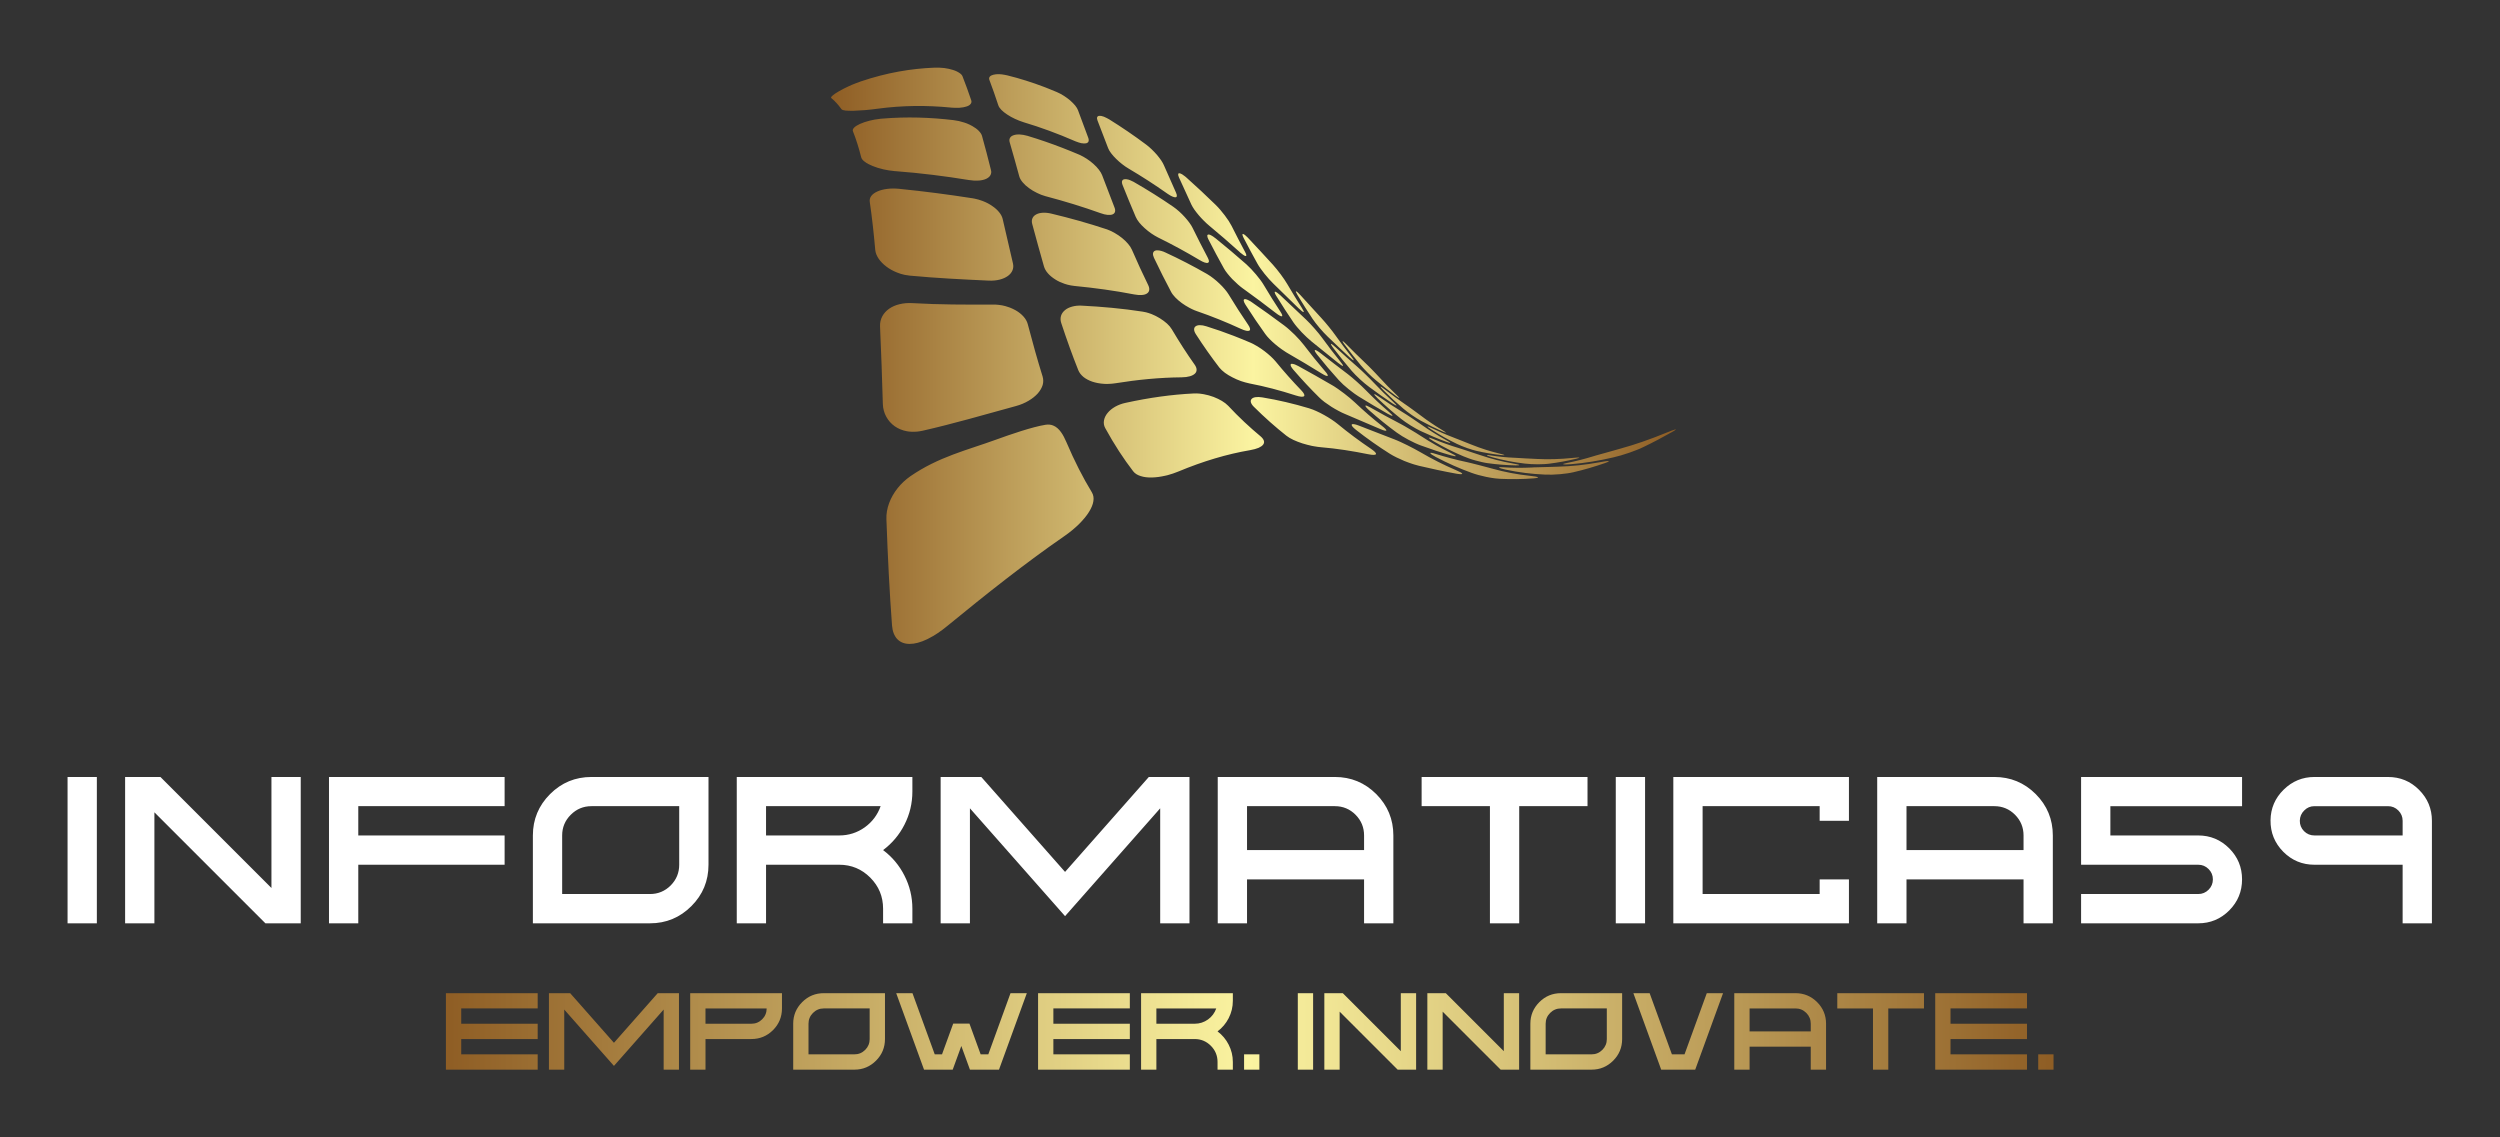 
        <svg xmlns="http://www.w3.org/2000/svg" xmlns:xlink="http://www.w3.org/1999/xlink" version="1.1" width="3171.429" 
        height="1442.749" viewBox="0 0 3171.429 1442.749">
			
			<rect x="0" y="0" width="3171.429" height="1442.749" fill="#333333" stroke="none"/>
			
			<g transform="scale(8.571) translate(10, 10)">
				<defs id="SvgjsDefs1171"><linearGradient id="SvgjsLinearGradient1178"><stop id="SvgjsStop1179" stop-color="#8f5e25" offset="0"></stop><stop id="SvgjsStop1180" stop-color="#fbf4a1" offset="0.5"></stop><stop id="SvgjsStop1181" stop-color="#8f5e25" offset="1"></stop></linearGradient><linearGradient id="SvgjsLinearGradient1182"><stop id="SvgjsStop1183" stop-color="#8f5e25" offset="0"></stop><stop id="SvgjsStop1184" stop-color="#fbf4a1" offset="0.5"></stop><stop id="SvgjsStop1185" stop-color="#8f5e25" offset="1"></stop></linearGradient></defs><g id="SvgjsG1172" featureKey="symbolFeature-0" transform="matrix(1.499,0,0,1.499,100.824,-32.427)" fill="url(#SvgjsLinearGradient1178)"><g xmlns="http://www.w3.org/2000/svg"><g><defs><path id="a" d="M29.17,23.548c-1.182-0.451-2.395-0.836-3.646-1.145l0,0c-0.094-0.027-0.19-0.044-0.28-0.056l0,0     c-0.175-0.033-0.343-0.056-0.495-0.06l0,0c-0.238-0.012-0.435,0.011-0.598,0.054l0,0c-0.166,0.04-0.286,0.106-0.354,0.189l0,0     c-0.071,0.09-0.088,0.197-0.041,0.321l0,0c0.31,0.814,0.603,1.658,0.884,2.513l0,0c0.048,0.146,0.156,0.299,0.31,0.457l0,0     c0.15,0.151,0.349,0.309,0.58,0.459l0,0c0.229,0.151,0.484,0.295,0.76,0.421l0,0c0.272,0.127,0.559,0.238,0.846,0.329l0,0     c1.716,0.513,3.384,1.131,5.016,1.841l0,0c0.036,0.014,0.072,0.028,0.109,0.045l0,0c0.211,0.084,0.397,0.143,0.562,0.181l0,0     c0.191,0.033,0.351,0.042,0.477,0.015l0,0c0.119-0.03,0.205-0.086,0.242-0.177l0,0c0.036-0.094,0.033-0.215-0.022-0.365l0,0     c-0.336-0.905-0.67-1.818-1.016-2.733l0,0c-0.051-0.138-0.148-0.297-0.278-0.459l0,0c-0.132-0.157-0.298-0.327-0.486-0.493l0,0     c-0.188-0.158-0.401-0.321-0.623-0.46l0,0c-0.223-0.146-0.467-0.271-0.71-0.378l0,0c-0.336-0.144-0.67-0.28-1.011-0.412l0,0     L29.17,23.548z M35.024,26.471c-0.164-0.062-0.303-0.083-0.41-0.073l0,0c-0.105,0.008-0.178,0.051-0.21,0.127l0,0     c-0.035,0.08-0.027,0.192,0.027,0.329l0,0c0.356,0.92,0.702,1.837,1.052,2.739l0,0c0.059,0.15,0.159,0.323,0.294,0.499l0,0     c0.134,0.181,0.302,0.365,0.488,0.548l0,0c0.186,0.187,0.392,0.366,0.604,0.531l0,0c0.213,0.169,0.434,0.319,0.649,0.445l0,0     c1.289,0.759,2.554,1.578,3.795,2.452l0,0c0.025,0.017,0.052,0.034,0.081,0.054l0,0c0.157,0.107,0.299,0.187,0.415,0.238l0,0     c0.139,0.062,0.25,0.089,0.326,0.081l0,0c0.078-0.006,0.12-0.051,0.131-0.127l0,0c0.01-0.078-0.019-0.194-0.085-0.34l0,0     c-0.398-0.885-0.794-1.782-1.195-2.703l0,0c-0.06-0.141-0.153-0.302-0.271-0.482l0,0c-0.119-0.168-0.258-0.354-0.415-0.541l0,0     c-0.161-0.183-0.334-0.365-0.514-0.539l0,0c-0.182-0.174-0.366-0.333-0.548-0.469l0,0c-1.193-0.893-2.409-1.722-3.651-2.493l0,0     c-0.074-0.042-0.141-0.078-0.207-0.114l0,0c-0.101-0.057-0.195-0.101-0.284-0.135l0,0C35.074,26.489,35.046,26.479,35.024,26.471      M20.155,21.866c-0.249-0.083-0.534-0.143-0.845-0.186l0,0c-0.31-0.036-0.648-0.051-0.998-0.037l0,0     c-2.264,0.089-4.655,0.481-7.248,1.356l0,0c-0.167,0.06-0.329,0.118-0.484,0.179l0,0c-0.261,0.099-0.504,0.202-0.736,0.31l0,0     c-0.373,0.171-0.704,0.342-0.972,0.501l0,0c-0.274,0.156-0.481,0.303-0.604,0.413l0,0c-0.069,0.062-0.116,0.116-0.135,0.157l0,0     L8.13,24.57c-0.011,0.032-0.006,0.057,0.018,0.075l0,0c0.362,0.294,0.694,0.662,1.001,1.092l0,0     c0.051,0.076,0.196,0.117,0.408,0.143l0,0c0.217,0.021,0.503,0.022,0.826,0.019l0,0c0.331-0.012,0.706-0.036,1.102-0.065l0,0     c0.395-0.037,0.814-0.08,1.235-0.138l0,0c2.503-0.338,4.866-0.336,7.131-0.123l0,0c0.061,0.009,0.116,0.013,0.175,0.018l0,0     c0.277,0.021,0.538,0.021,0.768,0.012l0,0c0.277-0.02,0.518-0.061,0.707-0.127l0,0c0.188-0.056,0.325-0.145,0.405-0.253l0,0     c0.081-0.1,0.106-0.224,0.058-0.362l0,0c-0.275-0.817-0.563-1.611-0.866-2.378l0,0c-0.046-0.116-0.157-0.228-0.32-0.332l0,0     c-0.114-0.078-0.253-0.151-0.417-0.216l0,0C20.294,21.909,20.228,21.889,20.155,21.866 M42.515,32.068     c-0.067-0.005-0.109,0.031-0.117,0.097l0,0c-0.009,0.069,0.017,0.177,0.077,0.315l0,0c0.41,0.914,0.818,1.81,1.227,2.682l0,0     c0.07,0.146,0.169,0.313,0.294,0.494l0,0c0.128,0.179,0.272,0.367,0.435,0.559l0,0c0.158,0.186,0.332,0.373,0.504,0.544l0,0     c0.175,0.18,0.354,0.339,0.522,0.48l0,0c1.012,0.837,2.01,1.703,3.001,2.595l0,0c0.019,0.018,0.04,0.04,0.061,0.062l0,0     c0.126,0.105,0.234,0.189,0.322,0.247l0,0c0.1,0.069,0.181,0.105,0.226,0.098l0,0c0.052,0,0.068-0.035,0.058-0.105l0,0     c-0.01-0.07-0.056-0.177-0.133-0.32l0,0c-0.447-0.831-0.889-1.69-1.335-2.578l0,0c-0.067-0.133-0.161-0.293-0.273-0.466l0,0     c-0.11-0.17-0.24-0.352-0.382-0.539l0,0c-0.138-0.181-0.287-0.371-0.435-0.541l0,0c-0.151-0.178-0.307-0.345-0.452-0.488l0,0     c-0.951-0.927-1.909-1.827-2.887-2.697l0,0c-0.049-0.043-0.097-0.082-0.143-0.122l0,0c-0.105-0.083-0.202-0.152-0.284-0.204l0,0     c-0.062-0.036-0.117-0.064-0.168-0.085l0,0C42.59,32.076,42.551,32.069,42.515,32.068 M27.57,28.39     c-0.02-0.008-0.042-0.014-0.062-0.019l0,0c-0.267-0.074-0.515-0.121-0.735-0.13l0,0c-0.24-0.015-0.449,0.011-0.617,0.068l0,0     c-0.167,0.056-0.292,0.14-0.358,0.259l0,0c-0.072,0.116-0.087,0.262-0.039,0.43l0,0c0.327,1.122,0.642,2.252,0.95,3.379l0,0     c0.05,0.187,0.168,0.389,0.332,0.583l0,0c0.163,0.198,0.374,0.396,0.621,0.571l0,0c0.243,0.182,0.519,0.348,0.809,0.484l0,0     c0.26,0.128,0.535,0.238,0.81,0.312l0,0c0.031,0.01,0.06,0.019,0.093,0.025l0,0c1.81,0.48,3.596,1.024,5.345,1.651l0,0     c0.27,0.104,0.508,0.154,0.713,0.175l0,0c0.201,0.019,0.364,0,0.491-0.051l0,0c0.121-0.053,0.203-0.134,0.236-0.252l0,0     c0.033-0.112,0.02-0.262-0.053-0.439l0,0c-0.406-1.036-0.814-2.101-1.222-3.191l0,0c-0.064-0.163-0.174-0.346-0.317-0.531l0,0     c-0.143-0.188-0.323-0.378-0.521-0.555l0,0c-0.203-0.187-0.429-0.358-0.669-0.516l0,0c-0.234-0.156-0.487-0.293-0.736-0.405l0,0     c-0.56-0.236-1.123-0.468-1.689-0.685l0,0C29.842,29.124,28.716,28.736,27.57,28.39 M37.479,32.693     c-0.166-0.047-0.309-0.055-0.415-0.031l0,0c-0.105,0.023-0.178,0.09-0.208,0.182l0,0c-0.025,0.097-0.012,0.232,0.054,0.39l0,0     c0.429,1.074,0.859,2.122,1.292,3.132l0,0c0.071,0.175,0.191,0.36,0.343,0.557l0,0c0.149,0.186,0.336,0.379,0.543,0.566l0,0     c0.205,0.188,0.43,0.362,0.663,0.526l0,0c0.217,0.149,0.441,0.282,0.655,0.393l0,0c0.013,0.008,0.029,0.014,0.046,0.022l0,0     c1.366,0.67,2.709,1.402,4.032,2.19l0,0c0.201,0.123,0.376,0.208,0.517,0.257l0,0c0.142,0.045,0.252,0.062,0.323,0.037l0,0     c0.075-0.025,0.11-0.083,0.111-0.17l0,0c-0.004-0.094-0.048-0.214-0.133-0.374l0,0c-0.492-0.937-0.993-1.905-1.483-2.913l0,0     c-0.074-0.153-0.183-0.329-0.317-0.51l0,0c-0.134-0.183-0.291-0.376-0.463-0.563l0,0c-0.171-0.188-0.359-0.38-0.55-0.549l0,0     c-0.196-0.175-0.394-0.328-0.583-0.463l0,0c-1.255-0.862-2.539-1.668-3.843-2.417l0,0c-0.025-0.015-0.051-0.033-0.08-0.046l0,0     c-0.122-0.067-0.239-0.121-0.349-0.163l0,0C37.578,32.725,37.531,32.708,37.479,32.693 M21.237,27.049     c-0.315-0.104-0.653-0.18-1.001-0.223l0,0c-2.275-0.272-4.634-0.358-7.12-0.148l0,0c-0.052,0.009-0.101,0.012-0.152,0.016l0,0     c-0.363,0.036-0.708,0.099-1.021,0.18l0,0c-0.361,0.086-0.68,0.198-0.945,0.315l0,0c-0.259,0.116-0.461,0.239-0.585,0.361l0,0     c-0.127,0.125-0.175,0.248-0.131,0.365l0,0c0.309,0.773,0.582,1.636,0.817,2.571l0,0c0.039,0.163,0.167,0.312,0.369,0.457l0,0     c0.195,0.151,0.463,0.289,0.775,0.414l0,0c0.308,0.128,0.67,0.237,1.053,0.326l0,0c0.348,0.079,0.711,0.138,1.086,0.171l0,0     c0.039,0.005,0.082,0.01,0.125,0.01l0,0c2.453,0.185,4.854,0.487,7.214,0.872l0,0c0.356,0.059,0.689,0.074,0.98,0.054l0,0     c0.286-0.018,0.531-0.078,0.728-0.165l0,0c0.199-0.094,0.345-0.211,0.426-0.359l0,0c0.086-0.147,0.112-0.319,0.059-0.511l0,0     c-0.281-1.132-0.572-2.262-0.884-3.367l0,0c-0.044-0.172-0.159-0.336-0.32-0.504l0,0c-0.162-0.167-0.374-0.324-0.625-0.466l0,0     c-0.176-0.102-0.371-0.197-0.581-0.278l0,0C21.421,27.107,21.33,27.074,21.237,27.049 M48.799,38.062     c-0.045-0.005-0.062,0.027-0.053,0.09l0,0c0.01,0.064,0.047,0.166,0.113,0.3l0,0c0.454,0.875,0.909,1.724,1.368,2.548l0,0     c0.076,0.137,0.178,0.299,0.298,0.466l0,0c0.122,0.175,0.254,0.353,0.401,0.531l0,0c0.144,0.181,0.292,0.359,0.446,0.526l0,0     c0.153,0.167,0.298,0.322,0.438,0.457l0,0c0.83,0.805,1.66,1.614,2.486,2.428l0,0c0.013,0.007,0.026,0.021,0.037,0.028l0,0     c0.113,0.111,0.21,0.196,0.279,0.252l0,0c0.08,0.059,0.133,0.086,0.165,0.086l0,0c0.027-0.003,0.025-0.035,0.002-0.104l0,0     c-0.028-0.064-0.08-0.162-0.16-0.287l0,0c-0.49-0.77-0.978-1.568-1.462-2.392l0,0c-0.074-0.127-0.171-0.277-0.279-0.439l0,0     c-0.106-0.158-0.229-0.328-0.355-0.5l0,0c-0.131-0.175-0.264-0.346-0.397-0.51l0,0c-0.133-0.164-0.264-0.318-0.389-0.458l0,0     c-0.792-0.866-1.589-1.73-2.392-2.582l0,0c-0.029-0.033-0.061-0.064-0.093-0.097l0,0c-0.093-0.093-0.175-0.166-0.242-0.225l0,0     c-0.073-0.057-0.131-0.091-0.174-0.107l0,0C48.821,38.067,48.81,38.062,48.799,38.062 M45.372,38.121     c-0.065,0.008-0.103,0.05-0.099,0.133l0,0c-0.002,0.079,0.035,0.196,0.113,0.35l0,0c0.507,0.989,1.015,1.944,1.528,2.86l0,0     c0.083,0.155,0.203,0.32,0.349,0.507l0,0c0.142,0.181,0.311,0.371,0.485,0.556l0,0c0.181,0.183,0.371,0.363,0.562,0.532l0,0     c0.177,0.155,0.356,0.3,0.521,0.418l0,0c0.013,0.01,0.023,0.019,0.037,0.023l0,0c1.062,0.761,2.112,1.546,3.157,2.356l0,0     c0.164,0.127,0.294,0.214,0.398,0.271l0,0c0.101,0.055,0.176,0.076,0.214,0.064l0,0c0.043-0.014,0.049-0.06,0.026-0.135l0,0     c-0.023-0.074-0.083-0.189-0.175-0.33l0,0c-0.556-0.847-1.11-1.73-1.659-2.657l0,0c-0.083-0.14-0.193-0.303-0.322-0.476l0,0     c-0.129-0.171-0.27-0.354-0.427-0.536l0,0c-0.152-0.182-0.315-0.364-0.479-0.536l0,0c-0.161-0.169-0.326-0.331-0.479-0.469l0,0     c-0.998-0.876-2.004-1.732-3.027-2.556l0,0c-0.013-0.009-0.024-0.02-0.038-0.025l0,0c-0.152-0.123-0.288-0.215-0.404-0.272l0,0     c-0.035-0.021-0.071-0.037-0.107-0.052l0,0C45.475,38.121,45.415,38.112,45.372,38.121 M91.467,57.366     c-0.067,0.014-0.183,0.053-0.349,0.116l0,0c-0.166,0.062-0.374,0.146-0.623,0.246l0,0c-1.484,0.606-2.955,1.124-4.418,1.525l0,0     c-0.222,0.064-0.463,0.133-0.708,0.2l0,0c-0.243,0.069-0.489,0.141-0.724,0.204l0,0c-0.24,0.065-0.464,0.129-0.671,0.186l0,0     c-0.115,0.031-0.23,0.063-0.327,0.092l0,0c-0.07,0.022-0.136,0.039-0.195,0.059l0,0c-0.924,0.286-1.832,0.515-2.705,0.688l0,0     c-0.145,0.03-0.246,0.054-0.294,0.073l0,0c-0.056,0.021-0.062,0.035-0.025,0.047l0,0c0.039,0.012,0.122,0.018,0.247,0.018l0,0     c0.122,0,0.296-0.01,0.504-0.026l0,0c1.382-0.113,2.777-0.342,4.182-0.671l0,0c0.237-0.056,0.5-0.123,0.766-0.201l0,0     c0.27-0.08,0.545-0.169,0.816-0.261l0,0c0.264-0.092,0.523-0.188,0.751-0.279l0,0c0.105-0.042,0.201-0.084,0.29-0.119l0,0     c0.12-0.05,0.216-0.098,0.305-0.141l0,0c0.951-0.454,1.927-0.966,2.938-1.541l0,0c0.152-0.085,0.248-0.149,0.285-0.184l0,0     c0.023-0.021,0.027-0.032,0.016-0.036l0,0C91.521,57.357,91.5,57.36,91.467,57.366 M54.045,43.724     c-0.03-0.005-0.035,0.025-0.012,0.088l0,0c0.025,0.062,0.071,0.155,0.147,0.28l0,0c0.492,0.812,0.987,1.594,1.484,2.345l0,0     c0.087,0.126,0.19,0.27,0.306,0.423l0,0c0.12,0.153,0.254,0.317,0.385,0.474l0,0c0.138,0.16,0.28,0.319,0.417,0.467l0,0     c0.134,0.147,0.269,0.281,0.387,0.394l0,0c0.721,0.697,1.446,1.383,2.177,2.053l0,0c0.011,0.012,0.022,0.021,0.034,0.03l0,0     c0.1,0.089,0.175,0.155,0.235,0.197l0,0c0.067,0.05,0.105,0.068,0.118,0.059l0,0c0.015-0.004,0.005-0.037-0.032-0.095l0,0     c-0.039-0.062-0.099-0.146-0.189-0.259l0,0c-0.533-0.676-1.061-1.382-1.585-2.12l0,0c-0.081-0.117-0.179-0.247-0.286-0.387l0,0     c-0.112-0.143-0.23-0.293-0.354-0.445l0,0c-0.122-0.152-0.249-0.303-0.37-0.445l0,0c-0.124-0.144-0.244-0.279-0.349-0.395l0,0     c-0.698-0.754-1.39-1.511-2.082-2.278l0,0c-0.028-0.03-0.055-0.058-0.08-0.085l0,0c-0.079-0.084-0.149-0.151-0.2-0.201l0,0     c-0.061-0.052-0.104-0.083-0.133-0.094l0,0C54.06,43.727,54.051,43.724,54.045,43.724 M51.966,43.763     c-0.041,0.007-0.049,0.044-0.028,0.116l0,0c0.021,0.073,0.07,0.18,0.158,0.316l0,0c0.558,0.907,1.123,1.774,1.685,2.602l0,0     c0.096,0.14,0.219,0.297,0.359,0.462l0,0c0.14,0.169,0.293,0.336,0.458,0.513l0,0c0.163,0.17,0.33,0.335,0.493,0.486l0,0     c0.155,0.146,0.306,0.278,0.444,0.391l0,0c0.011,0.01,0.02,0.02,0.027,0.024l0,0c0.88,0.711,1.751,1.421,2.632,2.124l0,0     c0.135,0.107,0.246,0.188,0.323,0.235l0,0c0.078,0.044,0.129,0.062,0.151,0.056l0,0c0.019-0.014,0.009-0.054-0.033-0.121l0,0     c-0.04-0.066-0.112-0.164-0.212-0.288l0,0c-0.604-0.743-1.206-1.524-1.803-2.348l0,0c-0.089-0.126-0.203-0.271-0.331-0.428l0,0     c-0.126-0.153-0.264-0.319-0.408-0.482l0,0c-0.141-0.163-0.291-0.326-0.434-0.479l0,0c-0.146-0.155-0.286-0.301-0.417-0.421l0,0     c-0.835-0.794-1.675-1.591-2.517-2.377l0,0c-0.01-0.011-0.023-0.022-0.034-0.034l0,0c-0.123-0.111-0.233-0.2-0.312-0.256l0,0     c-0.058-0.039-0.103-0.063-0.138-0.077l0,0C52.002,43.769,51.982,43.764,51.966,43.763 M35.326,37.596     c-1.781-0.592-3.599-1.099-5.442-1.54l0,0c-0.31-0.075-0.598-0.103-0.851-0.089l0,0c-0.253,0.015-0.475,0.067-0.649,0.164l0,0     c-0.174,0.089-0.304,0.217-0.373,0.38l0,0c-0.071,0.155-0.084,0.35-0.025,0.564l0,0c0.385,1.434,0.774,2.841,1.162,4.198l0,0     c0.069,0.234,0.2,0.463,0.392,0.681l0,0c0.193,0.219,0.433,0.416,0.711,0.591l0,0c0.274,0.179,0.583,0.321,0.913,0.433l0,0     c0.211,0.071,0.428,0.129,0.648,0.168l0,0c0.118,0.025,0.237,0.037,0.355,0.05l0,0c1.992,0.194,3.956,0.46,5.884,0.836l0,0     c0.293,0.056,0.547,0.075,0.766,0.056l0,0c0.213-0.016,0.385-0.067,0.506-0.153l0,0c0.122-0.083,0.195-0.192,0.217-0.334l0,0     c0.019-0.142-0.012-0.305-0.104-0.495l0,0c-0.542-1.105-1.078-2.271-1.608-3.493l0,0c-0.08-0.187-0.21-0.381-0.373-0.573l0,0     c-0.167-0.197-0.367-0.393-0.593-0.576l0,0c-0.223-0.178-0.472-0.354-0.733-0.499l0,0c-0.219-0.13-0.45-0.24-0.68-0.325l0,0     c-0.009-0.003-0.017-0.006-0.022-0.009l0,0C35.393,37.615,35.362,37.606,35.326,37.596 M40.528,39.692     c-0.175-0.028-0.32-0.019-0.426,0.028l0,0c-0.102,0.049-0.169,0.137-0.188,0.252l0,0c-0.019,0.117,0.013,0.268,0.096,0.447l0,0     c0.558,1.177,1.123,2.297,1.69,3.363l0,0c0.093,0.179,0.242,0.367,0.42,0.555l0,0c0.183,0.188,0.398,0.375,0.633,0.546l0,0     c0.234,0.171,0.489,0.327,0.748,0.467l0,0c0.173,0.095,0.35,0.178,0.521,0.249l0,0c0.083,0.028,0.161,0.059,0.24,0.089l0,0     c1.463,0.504,2.901,1.085,4.312,1.736l0,0c0.216,0.101,0.396,0.165,0.542,0.194l0,0c0.14,0.03,0.245,0.024,0.312-0.012l0,0     c0.062-0.037,0.082-0.105,0.061-0.208l0,0c-0.018-0.099-0.082-0.229-0.193-0.388l0,0c-0.64-0.936-1.28-1.927-1.917-2.979l0,0     c-0.095-0.157-0.225-0.332-0.382-0.516l0,0c-0.154-0.187-0.333-0.371-0.528-0.557l0,0c-0.192-0.185-0.399-0.362-0.609-0.524l0,0     c-0.181-0.144-0.373-0.273-0.555-0.383l0,0c-0.023-0.018-0.048-0.028-0.071-0.044l0,0c-1.342-0.768-2.7-1.473-4.092-2.114l0,0     c-0.066-0.034-0.13-0.061-0.195-0.086l0,0C40.794,39.751,40.651,39.712,40.528,39.692 M48.939,44.503     c-0.059,0.027-0.084,0.08-0.066,0.173l0,0c0.015,0.09,0.069,0.21,0.166,0.366l0,0c0.65,1.024,1.304,1.987,1.959,2.899l0,0     c0.111,0.158,0.261,0.329,0.429,0.499l0,0c0.17,0.177,0.365,0.352,0.568,0.525l0,0c0.201,0.168,0.415,0.337,0.625,0.484l0,0     c0.148,0.106,0.293,0.205,0.438,0.293l0,0c0.053,0.034,0.11,0.066,0.161,0.096l0,0c1.118,0.64,2.226,1.307,3.335,1.992l0,0     c0.17,0.104,0.302,0.174,0.406,0.217l0,0c0.101,0.038,0.167,0.049,0.196,0.029l0,0c0.025-0.022,0.018-0.074-0.023-0.153l0,0     c-0.046-0.082-0.125-0.189-0.247-0.326l0,0c-0.702-0.813-1.401-1.679-2.098-2.599l0,0c-0.109-0.141-0.24-0.3-0.39-0.465l0,0     c-0.146-0.167-0.314-0.342-0.487-0.515l0,0c-0.175-0.175-0.352-0.341-0.532-0.498l0,0c-0.153-0.14-0.307-0.265-0.453-0.376l0,0     c-0.02-0.018-0.039-0.033-0.06-0.048l0,0c-1.056-0.788-2.121-1.554-3.196-2.293l0,0c-0.181-0.12-0.336-0.208-0.458-0.257l0,0     c-0.004-0.001-0.009-0.002-0.017-0.006l0,0C49.082,44.498,48.996,44.486,48.939,44.503 M22.291,34.574     c-0.062-0.011-0.125-0.022-0.187-0.034l0,0c-2.395-0.376-4.82-0.69-7.282-0.938l0,0c-0.417-0.038-0.814-0.036-1.167,0.011l0,0     c-0.361,0.046-0.678,0.128-0.94,0.246l0,0c-0.267,0.117-0.476,0.263-0.609,0.437l0,0c-0.133,0.171-0.192,0.373-0.16,0.594l0,0     c0.22,1.505,0.396,3.099,0.541,4.742l0,0c0.026,0.287,0.139,0.576,0.325,0.854l0,0c0.188,0.283,0.448,0.55,0.759,0.787l0,0     c0.313,0.24,0.675,0.442,1.071,0.597l0,0c0.243,0.099,0.499,0.179,0.765,0.233l0,0c0.165,0.033,0.332,0.059,0.498,0.074l0,0     c2.57,0.242,5.185,0.373,7.805,0.492l0,0c0.392,0.016,0.754-0.021,1.073-0.102l0,0c0.316-0.081,0.584-0.204,0.799-0.359l0,0     c0.211-0.153,0.366-0.336,0.454-0.551l0,0c0.086-0.208,0.108-0.437,0.049-0.685l0,0c-0.336-1.442-0.674-2.912-1.02-4.408l0,0     c-0.055-0.222-0.176-0.446-0.35-0.657l0,0c-0.173-0.216-0.397-0.418-0.668-0.598l0,0c-0.26-0.188-0.566-0.351-0.896-0.479l0,0     c-0.032-0.012-0.064-0.024-0.098-0.038l0,0C22.809,34.7,22.551,34.626,22.291,34.574 M58.639,48.645     c-0.02-0.003-0.01,0.031,0.023,0.085l0,0c0.029,0.062,0.086,0.145,0.169,0.254l0,0c0.533,0.722,1.068,1.403,1.61,2.057l0,0     c0.092,0.106,0.201,0.231,0.321,0.358l0,0c0.119,0.129,0.25,0.267,0.382,0.396l0,0c0.135,0.136,0.27,0.264,0.402,0.386l0,0     c0.127,0.117,0.25,0.225,0.361,0.314l0,0c0.658,0.541,1.321,1.07,1.998,1.565l0,0c0.009,0.009,0.023,0.017,0.033,0.026l0,0     c0.089,0.066,0.161,0.11,0.207,0.139l0,0c0.054,0.034,0.083,0.044,0.087,0.033l0,0c0.004-0.009-0.02-0.043-0.063-0.091l0,0     c-0.048-0.05-0.12-0.122-0.215-0.216l0,0c-0.581-0.552-1.155-1.141-1.722-1.764l0,0c-0.087-0.099-0.19-0.205-0.303-0.324l0,0     c-0.111-0.121-0.233-0.244-0.352-0.368l0,0c-0.125-0.126-0.245-0.25-0.363-0.368l0,0c-0.117-0.117-0.229-0.225-0.331-0.321l0,0     c-0.637-0.604-1.265-1.223-1.89-1.859l0,0c-0.024-0.023-0.047-0.047-0.071-0.068l0,0c-0.069-0.07-0.128-0.125-0.172-0.165l0,0     c-0.043-0.037-0.077-0.059-0.098-0.067l0,0C58.648,48.645,58.642,48.642,58.639,48.645 M57.491,48.917     c-0.017,0.008-0.014,0.047,0.021,0.108l0,0c0.032,0.066,0.1,0.162,0.19,0.281l0,0c0.607,0.801,1.219,1.561,1.834,2.277l0,0     c0.102,0.115,0.229,0.252,0.366,0.393l0,0c0.142,0.145,0.292,0.288,0.444,0.43l0,0c0.158,0.144,0.316,0.284,0.466,0.408l0,0     c0.142,0.119,0.274,0.224,0.396,0.313l0,0c0.01,0.011,0.02,0.017,0.027,0.023l0,0c0.771,0.573,1.544,1.121,2.331,1.647l0,0     c0.124,0.079,0.22,0.139,0.281,0.168l0,0c0.063,0.033,0.101,0.043,0.106,0.029l0,0c0.005-0.014-0.021-0.05-0.074-0.105l0,0     c-0.049-0.059-0.131-0.135-0.242-0.239l0,0c-0.66-0.601-1.316-1.247-1.961-1.938l0,0c-0.097-0.106-0.217-0.228-0.346-0.359l0,0     c-0.124-0.126-0.263-0.264-0.404-0.397l0,0c-0.139-0.138-0.282-0.271-0.416-0.398l0,0c-0.133-0.126-0.263-0.241-0.379-0.344l0,0     c-0.739-0.642-1.479-1.307-2.206-1.979l0,0c-0.011-0.009-0.018-0.018-0.031-0.025l0,0c-0.108-0.1-0.193-0.173-0.261-0.221l0,0     c-0.046-0.035-0.085-0.057-0.108-0.066l0,0C57.508,48.917,57.498,48.915,57.491,48.917 M84.878,60.483     c-0.05-0.006-0.151,0.001-0.294,0.022l0,0c-0.152,0.022-0.343,0.055-0.579,0.099l0,0c-1.38,0.253-2.759,0.403-4.115,0.436l0,0     c-0.209,0.006-0.433,0.015-0.67,0.022l0,0c-0.229,0.008-0.47,0.013-0.702,0.019l0,0c-0.228,0.006-0.451,0.011-0.658,0.018l0,0     c-0.106,0.005-0.214,0.005-0.31,0.009l0,0c-0.081,0.006-0.154,0.007-0.221,0.013l0,0c-0.98,0.049-1.921,0.039-2.844-0.022l0,0     c-0.155-0.011-0.264-0.016-0.326-0.009l0,0c-0.064,0.005-0.09,0.02-0.068,0.041l0,0c0.022,0.023,0.089,0.051,0.194,0.088l0,0     c0.113,0.032,0.259,0.074,0.456,0.113l0,0c1.276,0.272,2.562,0.433,3.847,0.487l0,0c0.224,0.012,0.465,0.012,0.723,0.009l0,0     c0.254-0.008,0.521-0.023,0.784-0.045l0,0c0.26-0.022,0.515-0.052,0.747-0.087l0,0c0.092-0.015,0.181-0.028,0.268-0.044l0,0     c0.127-0.022,0.238-0.046,0.344-0.071l0,0c0.996-0.229,2.031-0.531,3.1-0.903l0,0c0.165-0.058,0.275-0.105,0.33-0.139l0,0     c0.037-0.025,0.05-0.042,0.025-0.051l0,0C84.903,60.484,84.894,60.483,84.878,60.483 M55.9,49.525     c-0.028,0.015-0.024,0.062,0.009,0.137l0,0c0.038,0.077,0.111,0.187,0.215,0.32l0,0c0.705,0.89,1.421,1.729,2.135,2.515l0,0     c0.12,0.131,0.269,0.277,0.431,0.429l0,0c0.169,0.156,0.351,0.309,0.534,0.458l0,0c0.184,0.151,0.375,0.297,0.558,0.429l0,0     c0.13,0.095,0.261,0.18,0.376,0.256l0,0c0.045,0.03,0.089,0.06,0.137,0.086l0,0c0.926,0.572,1.856,1.13,2.8,1.666l0,0     c0.147,0.084,0.259,0.142,0.333,0.17l0,0c0.077,0.029,0.121,0.034,0.13,0.016l0,0c0.006-0.02-0.022-0.062-0.083-0.125l0,0     c-0.063-0.067-0.156-0.152-0.283-0.265l0,0c-0.766-0.656-1.521-1.367-2.276-2.136l0,0c-0.112-0.12-0.248-0.251-0.398-0.391l0,0     c-0.147-0.142-0.31-0.288-0.471-0.432l0,0c-0.164-0.146-0.329-0.29-0.493-0.428l0,0c-0.146-0.121-0.289-0.239-0.419-0.339l0,0     c-0.007-0.005-0.017-0.013-0.028-0.02l0,0c-0.895-0.675-1.783-1.362-2.665-2.05l0,0c-0.149-0.109-0.27-0.193-0.359-0.24l0,0     c-0.036-0.019-0.062-0.033-0.089-0.044l0,0C55.953,49.521,55.92,49.519,55.9,49.525 M81.98,60.136     c-0.042-0.005-0.122-0.006-0.246,0.005l0,0c-0.123,0.008-0.276,0.021-0.473,0.042l0,0c-1.155,0.118-2.309,0.151-3.434,0.095l0,0     c-0.174-0.009-0.362-0.018-0.562-0.029l0,0c-0.195-0.009-0.398-0.019-0.592-0.027l0,0c-0.195-0.011-0.384-0.022-0.559-0.033l0,0     c-0.126-0.009-0.247-0.015-0.352-0.021l0,0c-0.037-0.003-0.073-0.004-0.106-0.005l0,0c-0.834-0.033-1.638-0.112-2.432-0.238l0,0     c-0.13-0.021-0.222-0.031-0.28-0.036l0,0c-0.058,0.002-0.076,0.007-0.059,0.025l0,0c0.016,0.019,0.07,0.042,0.158,0.078l0,0     c0.091,0.033,0.218,0.075,0.379,0.118l0,0c1.06,0.296,2.137,0.501,3.223,0.626l0,0c0.183,0.021,0.39,0.041,0.601,0.049l0,0     c0.213,0.014,0.438,0.02,0.657,0.02l0,0c0.219,0,0.432-0.006,0.63-0.019l0,0c0.12-0.005,0.23-0.013,0.333-0.024l0,0     c0.063-0.006,0.124-0.011,0.179-0.021l0,0c0.857-0.107,1.739-0.267,2.643-0.481l0,0c0.137-0.033,0.232-0.062,0.279-0.081l0,0     c0.041-0.018,0.047-0.031,0.029-0.037l0,0C81.998,60.14,81.988,60.135,81.98,60.136 M62.378,53.135     c-0.006,0.012,0.011,0.043,0.054,0.1l0,0c0.044,0.058,0.118,0.139,0.22,0.242l0,0c0.657,0.659,1.324,1.277,1.993,1.844l0,0     c0.112,0.098,0.245,0.2,0.387,0.307l0,0c0.142,0.108,0.295,0.22,0.451,0.325l0,0c0.154,0.106,0.306,0.208,0.452,0.298l0,0     c0.136,0.085,0.264,0.161,0.377,0.222l0,0c0.009,0.005,0.018,0.011,0.021,0.015l0,0c0.711,0.391,1.435,0.751,2.17,1.076l0,0     c0.116,0.05,0.201,0.083,0.256,0.099l0,0c0.054,0.016,0.073,0.017,0.069,0.005l0,0c-0.003-0.015-0.039-0.046-0.105-0.085l0,0     c-0.065-0.047-0.157-0.102-0.273-0.173l0,0c-0.725-0.433-1.434-0.913-2.132-1.442l0,0c-0.109-0.08-0.234-0.173-0.367-0.271l0,0     c-0.133-0.098-0.27-0.2-0.412-0.302l0,0c-0.139-0.099-0.279-0.201-0.41-0.296l0,0c-0.13-0.093-0.258-0.185-0.362-0.252l0,0     c-0.69-0.469-1.362-0.963-2.029-1.481l0,0c-0.012-0.007-0.02-0.015-0.029-0.021l0,0c-0.097-0.077-0.173-0.131-0.228-0.166l0,0     c-0.031-0.02-0.06-0.033-0.076-0.039l0,0C62.391,53.132,62.383,53.132,62.378,53.135 M45.192,47.183     c-0.251-0.08-0.467-0.119-0.648-0.116l0,0c-0.182,0.001-0.322,0.037-0.421,0.112l0,0c-0.1,0.068-0.15,0.172-0.152,0.309l0,0     c0.002,0.129,0.053,0.285,0.169,0.465l0,0c0.77,1.196,1.547,2.293,2.326,3.305l0,0c0.137,0.17,0.32,0.341,0.543,0.51l0,0     c0.221,0.162,0.475,0.318,0.748,0.454l0,0c0.276,0.146,0.562,0.268,0.85,0.37l0,0c0.135,0.047,0.265,0.089,0.399,0.123l0,0     c0.147,0.042,0.291,0.079,0.434,0.107l0,0c1.546,0.295,3.062,0.698,4.559,1.184l0,0c0.232,0.076,0.411,0.114,0.549,0.127l0,0     c0.139,0.01,0.233-0.008,0.279-0.056l0,0c0.047-0.045,0.046-0.118-0.002-0.218l0,0c-0.045-0.098-0.14-0.222-0.284-0.371l0,0     c-0.841-0.871-1.685-1.817-2.524-2.842l0,0c-0.131-0.155-0.291-0.323-0.479-0.497l0,0c-0.185-0.168-0.394-0.345-0.611-0.51l0,0     c-0.223-0.167-0.454-0.329-0.686-0.47l0,0c-0.147-0.092-0.302-0.179-0.451-0.253l0,0c-0.076-0.038-0.154-0.076-0.227-0.107l0,0     c-0.559-0.242-1.117-0.469-1.683-0.688l0,0C46.996,47.778,46.099,47.465,45.192,47.183 M61.764,53.888     c-0.011,0.013,0.007,0.055,0.059,0.117l0,0c0.052,0.065,0.134,0.153,0.251,0.27l0,0c0.764,0.73,1.534,1.406,2.308,2.022l0,0     c0.136,0.107,0.289,0.218,0.454,0.335l0,0c0.164,0.116,0.346,0.234,0.524,0.345l0,0c0.182,0.111,0.363,0.219,0.536,0.314l0,0     c0.128,0.071,0.25,0.134,0.368,0.19l0,0c0.035,0.019,0.065,0.033,0.101,0.05l0,0c0.825,0.389,1.666,0.743,2.522,1.059l0,0     c0.136,0.052,0.234,0.081,0.295,0.094l0,0c0.062,0.014,0.091,0.012,0.078-0.009l0,0c-0.003-0.016-0.044-0.051-0.123-0.099l0,0     c-0.074-0.042-0.183-0.106-0.321-0.183l0,0c-0.832-0.453-1.654-0.967-2.468-1.546l0,0c-0.125-0.088-0.271-0.188-0.42-0.289l0,0     c-0.156-0.106-0.316-0.215-0.476-0.323l0,0c-0.164-0.107-0.326-0.215-0.474-0.313l0,0c-0.135-0.086-0.26-0.167-0.373-0.235l0,0     c-0.014-0.01-0.032-0.021-0.05-0.031l0,0c-0.795-0.487-1.587-1.006-2.367-1.544l0,0c-0.131-0.091-0.234-0.152-0.3-0.19l0,0     c-0.024-0.012-0.044-0.022-0.062-0.029l0,0C61.792,53.879,61.77,53.877,61.764,53.888 M53.789,50.908     c-0.119-0.034-0.211-0.037-0.254-0.002l0,0c-0.042,0.035-0.052,0.098-0.014,0.193l0,0c0.04,0.096,0.119,0.218,0.244,0.365l0,0     c0.855,0.991,1.71,1.905,2.566,2.749l0,0c0.143,0.143,0.326,0.297,0.528,0.452l0,0c0.205,0.151,0.432,0.307,0.663,0.456l0,0     c0.233,0.146,0.473,0.287,0.703,0.407l0,0c0.118,0.062,0.23,0.119,0.342,0.175l0,0c0.106,0.05,0.208,0.095,0.306,0.135l0,0     c1.166,0.488,2.329,0.994,3.503,1.497l0,0c0.18,0.076,0.319,0.126,0.416,0.146l0,0c0.093,0.021,0.147,0.017,0.16-0.012l0,0     c0.011-0.028-0.016-0.08-0.087-0.154l0,0c-0.071-0.077-0.184-0.175-0.336-0.295l0,0c-0.9-0.707-1.799-1.483-2.699-2.337l0,0     c-0.137-0.13-0.303-0.273-0.479-0.421l0,0c-0.177-0.149-0.371-0.306-0.569-0.455l0,0c-0.197-0.153-0.4-0.301-0.597-0.436l0,0     c-0.131-0.095-0.263-0.179-0.383-0.257l0,0c-0.061-0.035-0.117-0.069-0.173-0.103l0,0c-1.12-0.651-2.244-1.292-3.371-1.906l0,0     c-0.125-0.063-0.233-0.118-0.331-0.156l0,0C53.875,50.932,53.83,50.918,53.789,50.908 M39.225,45.797     c-0.116-0.024-0.235-0.054-0.349-0.067l0,0c-1.972-0.307-3.983-0.487-6.017-0.591l0,0c-0.348-0.015-0.666,0.019-0.939,0.098l0,0     c-0.279,0.075-0.519,0.193-0.702,0.349l0,0c-0.191,0.156-0.32,0.346-0.387,0.555l0,0c-0.063,0.218-0.065,0.454,0.017,0.703l0,0     c0.55,1.667,1.11,3.227,1.688,4.672l0,0c0.104,0.256,0.284,0.479,0.518,0.672l0,0c0.242,0.193,0.537,0.345,0.869,0.459l0,0     c0.335,0.111,0.707,0.183,1.087,0.21l0,0c0.157,0.012,0.315,0.017,0.472,0.01l0,0c0.231-0.004,0.461-0.024,0.688-0.059l0,0     c2.235-0.361,4.421-0.572,6.559-0.59l0,0c0.321-0.002,0.6-0.039,0.823-0.104l0,0c0.22-0.064,0.386-0.153,0.5-0.263l0,0     c0.116-0.107,0.167-0.242,0.164-0.395l0,0c-0.003-0.15-0.066-0.318-0.2-0.501l0,0c-0.751-1.058-1.5-2.22-2.245-3.478l0,0     c-0.111-0.187-0.271-0.381-0.471-0.563l0,0c-0.2-0.182-0.439-0.357-0.697-0.519l0,0c-0.261-0.163-0.54-0.304-0.836-0.423l0,0     C39.589,45.905,39.41,45.846,39.225,45.797 M74.441,59.828c-0.088-0.023-0.211-0.057-0.364-0.092l0,0     c-0.905-0.222-1.801-0.506-2.681-0.86l0,0c-0.136-0.055-0.289-0.114-0.449-0.176l0,0c-0.159-0.063-0.327-0.132-0.49-0.196l0,0     c-0.164-0.063-0.326-0.132-0.475-0.188l0,0c-0.137-0.055-0.265-0.104-0.373-0.145l0,0c-0.012-0.005-0.018-0.008-0.03-0.013l0,0     c-0.748-0.282-1.484-0.604-2.208-0.955l0,0c-0.119-0.057-0.208-0.099-0.268-0.119l0,0c-0.057-0.021-0.087-0.023-0.087-0.01l0,0     c0.005,0.018,0.037,0.05,0.1,0.101l0,0c0.066,0.05,0.158,0.117,0.285,0.197l0,0c0.826,0.535,1.665,1.007,2.509,1.412l0,0     c0.146,0.07,0.311,0.143,0.485,0.215l0,0c0.17,0.07,0.352,0.14,0.535,0.204l0,0c0.183,0.062,0.362,0.122,0.531,0.171l0,0     c0.124,0.038,0.24,0.068,0.347,0.095l0,0c0.033,0.008,0.069,0.02,0.098,0.023l0,0c0.779,0.178,1.57,0.312,2.385,0.401l0,0     c0.129,0.018,0.216,0.022,0.268,0.018l0,0c0.049-0.001,0.063-0.01,0.043-0.024l0,0c-0.009-0.003-0.022-0.013-0.043-0.021l0,0     C74.53,59.855,74.49,59.844,74.441,59.828 M60.884,55.014c-0.016,0.021,0.01,0.073,0.065,0.146l0,0     c0.057,0.073,0.158,0.177,0.292,0.299l0,0c0.916,0.812,1.825,1.548,2.739,2.215l0,0c0.158,0.113,0.338,0.235,0.539,0.357l0,0     c0.199,0.121,0.414,0.243,0.628,0.358l0,0c0.217,0.114,0.438,0.226,0.64,0.317l0,0c0.109,0.05,0.218,0.097,0.322,0.14l0,0     c0.084,0.034,0.165,0.064,0.243,0.096l0,0c0.985,0.363,1.984,0.698,3.015,0.986l0,0c0.156,0.044,0.271,0.066,0.344,0.076l0,0     c0.072,0.008,0.103-0.004,0.095-0.025l0,0c-0.013-0.024-0.062-0.061-0.149-0.111l0,0c-0.089-0.054-0.217-0.121-0.38-0.199l0,0     c-0.979-0.477-1.949-1.026-2.912-1.655l0,0c-0.147-0.096-0.316-0.203-0.5-0.318l0,0c-0.175-0.108-0.368-0.223-0.556-0.333l0,0     c-0.192-0.114-0.382-0.229-0.561-0.33l0,0c-0.124-0.072-0.245-0.137-0.354-0.196l0,0c-0.049-0.028-0.096-0.051-0.141-0.075l0,0     c-0.959-0.494-1.904-1.015-2.844-1.55l0,0c-0.155-0.086-0.277-0.149-0.365-0.183l0,0C60.958,54.997,60.905,54.991,60.884,55.014      M75.86,60.805c-0.107-0.022-0.248-0.051-0.433-0.084l0,0c-1.061-0.184-2.12-0.453-3.164-0.81l0,0     c-0.157-0.054-0.34-0.111-0.523-0.172l0,0c-0.191-0.064-0.383-0.128-0.571-0.19l0,0c-0.193-0.064-0.383-0.127-0.552-0.183l0,0     c-0.127-0.041-0.244-0.079-0.35-0.113l0,0c-0.044-0.013-0.085-0.024-0.123-0.037l0,0c-0.877-0.262-1.734-0.571-2.575-0.914l0,0     c-0.137-0.057-0.242-0.093-0.313-0.112l0,0c-0.067-0.021-0.101-0.017-0.097,0.003l0,0c0.003,0.019,0.039,0.06,0.115,0.119l0,0     c0.075,0.052,0.187,0.128,0.334,0.214l0,0c0.981,0.579,1.968,1.076,2.966,1.494l0,0c0.164,0.07,0.357,0.145,0.564,0.215l0,0     c0.201,0.073,0.416,0.14,0.633,0.197l0,0c0.216,0.062,0.426,0.116,0.623,0.156l0,0c0.114,0.026,0.223,0.047,0.319,0.066l0,0     c0.078,0.012,0.147,0.023,0.21,0.034l0,0c0.901,0.127,1.828,0.205,2.781,0.225l0,0c0.145,0.005,0.251,0.002,0.308-0.008l0,0     c0.061-0.008,0.072-0.023,0.044-0.039l0,0c-0.007-0.005-0.017-0.012-0.032-0.018l0,0C75.988,60.835,75.932,60.821,75.86,60.805      M77.667,62.012c-0.124-0.02-0.298-0.044-0.509-0.066l0,0c-1.266-0.135-2.526-0.371-3.784-0.724l0,0     c-0.188-0.051-0.403-0.107-0.628-0.167l0,0c-0.218-0.057-0.448-0.117-0.676-0.178l0,0c-0.226-0.057-0.447-0.113-0.655-0.166l0,0     c-0.106-0.027-0.211-0.052-0.306-0.074l0,0c-0.088-0.02-0.171-0.039-0.249-0.058l0,0c-1.046-0.219-2.066-0.499-3.066-0.807l0,0     c-0.172-0.054-0.293-0.086-0.379-0.098l0,0c-0.083-0.012-0.123-0.003-0.12,0.028l0,0c0.001,0.026,0.045,0.073,0.134,0.141l0,0     c0.09,0.061,0.223,0.141,0.4,0.236l0,0c1.185,0.625,2.366,1.146,3.543,1.57l0,0c0.199,0.071,0.428,0.146,0.677,0.214l0,0     c0.238,0.065,0.499,0.13,0.757,0.183l0,0c0.254,0.054,0.508,0.096,0.746,0.129l0,0c0.084,0.013,0.169,0.021,0.249,0.03l0,0     c0.139,0.015,0.269,0.025,0.384,0.032l0,0c1.068,0.05,2.171,0.043,3.312-0.044l0,0c0.17-0.016,0.292-0.032,0.361-0.053l0,0     c0.07-0.018,0.086-0.041,0.052-0.065l0,0c-0.007-0.005-0.02-0.01-0.034-0.015l0,0C77.834,62.046,77.764,62.028,77.667,62.012      M59.752,56.842c-0.117-0.019-0.189-0.006-0.213,0.036l0,0c-0.027,0.037-0.006,0.102,0.058,0.191l0,0     c0.069,0.089,0.188,0.202,0.354,0.333l0,0c1.125,0.885,2.24,1.661,3.334,2.354l0,0c0.19,0.12,0.413,0.243,0.658,0.364l0,0     c0.245,0.122,0.511,0.242,0.775,0.352l0,0c0.268,0.105,0.535,0.206,0.791,0.289l0,0c0.079,0.026,0.155,0.053,0.233,0.073l0,0     c0.164,0.052,0.322,0.095,0.462,0.126l0,0c1.209,0.283,2.435,0.552,3.696,0.778l0,0c0.193,0.032,0.332,0.046,0.425,0.044l0,0     c0.09-0.003,0.127-0.022,0.117-0.055l0,0c-0.01-0.032-0.073-0.079-0.175-0.138l0,0c-0.106-0.058-0.26-0.128-0.457-0.213l0,0     c-1.152-0.494-2.318-1.077-3.487-1.761l0,0c-0.174-0.104-0.379-0.22-0.598-0.332l0,0c-0.212-0.113-0.444-0.231-0.673-0.347l0,0     c-0.229-0.116-0.463-0.227-0.68-0.326l0,0c-0.107-0.048-0.213-0.096-0.31-0.138l0,0c-0.104-0.045-0.205-0.086-0.296-0.121l0,0     c-0.64-0.245-1.271-0.491-1.905-0.738l0,0c-0.548-0.212-1.093-0.426-1.637-0.635l0,0C60.024,56.902,59.866,56.857,59.752,56.842      M55.312,55.272c-1.508-0.451-3.04-0.817-4.598-1.072l0,0c-0.266-0.046-0.491-0.05-0.67-0.023l0,0     c-0.18,0.025-0.312,0.086-0.389,0.171l0,0c-0.085,0.087-0.112,0.197-0.08,0.33l0,0c0.037,0.13,0.126,0.281,0.287,0.44l0,0     c1.086,1.08,2.158,2.024,3.216,2.861l0,0c0.187,0.148,0.424,0.287,0.694,0.415l0,0c0.27,0.127,0.57,0.24,0.883,0.344l0,0     c0.31,0.097,0.631,0.179,0.944,0.248l0,0c0.077,0.013,0.154,0.028,0.225,0.04l0,0c0.232,0.044,0.451,0.072,0.658,0.091l0,0     c1.57,0.129,3.128,0.378,4.681,0.693l0,0c0.232,0.047,0.412,0.068,0.539,0.066l0,0c0.125-0.003,0.201-0.028,0.223-0.075l0,0     c0.025-0.051-0.009-0.12-0.089-0.207l0,0c-0.082-0.088-0.22-0.195-0.407-0.324l0,0c-1.083-0.729-2.188-1.544-3.303-2.464l0,0     c-0.169-0.138-0.371-0.285-0.597-0.433l0,0c-0.22-0.146-0.468-0.296-0.72-0.436l0,0c-0.25-0.141-0.511-0.273-0.763-0.385l0,0     c-0.108-0.05-0.219-0.098-0.326-0.139l0,0c-0.01-0.005-0.022-0.008-0.036-0.013l0,0C55.556,55.352,55.434,55.31,55.312,55.272      M25.337,45.186c-0.212-0.056-0.434-0.101-0.661-0.123l0,0c-0.168-0.02-0.339-0.031-0.511-0.028l0,0     c-2.699,0.011-5.388,0.011-8.012-0.144l0,0c-0.452-0.025-0.878,0.01-1.264,0.107l0,0c-0.392,0.092-0.736,0.24-1.024,0.443l0,0     c-0.292,0.204-0.525,0.456-0.681,0.75l0,0c-0.16,0.299-0.239,0.641-0.222,1.011l0,0c0.116,2.532,0.2,5.104,0.276,7.649l0,0     c0.013,0.449,0.13,0.878,0.334,1.25l0,0c0.202,0.379,0.494,0.704,0.847,0.954l0,0c0.36,0.248,0.783,0.419,1.244,0.496l0,0     c0.16,0.025,0.321,0.04,0.486,0.042l0,0c0.323,0.008,0.659-0.023,1.006-0.101l0,0c2.999-0.679,6.11-1.586,9.229-2.44l0,0     c0.467-0.127,0.887-0.308,1.249-0.524l0,0c0.364-0.215,0.669-0.461,0.904-0.722l0,0c0.229-0.263,0.392-0.541,0.479-0.821l0,0     c0.081-0.279,0.08-0.566-0.004-0.851l0,0c-0.503-1.613-0.985-3.338-1.464-5.162l0,0c-0.07-0.271-0.214-0.526-0.42-0.754l0,0     c-0.208-0.234-0.467-0.44-0.774-0.616l0,0c-0.175-0.099-0.369-0.191-0.57-0.27l0,0C25.641,45.277,25.492,45.229,25.337,45.186      M45.877,54.147c-0.305-0.113-0.628-0.204-0.962-0.264l0,0c-0.129-0.021-0.26-0.043-0.384-0.056l0,0     c-0.207-0.021-0.412-0.026-0.608-0.016l0,0c-2.177,0.105-4.41,0.42-6.695,0.921l0,0c-0.394,0.079-0.749,0.217-1.05,0.386l0,0     c-0.306,0.174-0.559,0.383-0.746,0.613l0,0c-0.193,0.229-0.314,0.485-0.359,0.738l0,0c-0.048,0.26-0.011,0.516,0.119,0.757l0,0     c0.899,1.64,1.825,3.051,2.762,4.267l0,0c0.169,0.219,0.421,0.378,0.74,0.474l0,0c0.318,0.106,0.697,0.15,1.109,0.14l0,0     c0.412-0.01,0.855-0.069,1.302-0.172l0,0c0.076-0.017,0.155-0.035,0.23-0.052l0,0c0.369-0.099,0.737-0.221,1.091-0.369l0,0     c2.435-1.015,4.791-1.717,7.079-2.107l0,0c0.336-0.058,0.618-0.137,0.835-0.228l0,0c0.21-0.096,0.366-0.203,0.452-0.324l0,0     c0.087-0.117,0.11-0.248,0.063-0.389l0,0c-0.045-0.14-0.158-0.284-0.34-0.438l0,0c-1.049-0.87-2.114-1.859-3.181-3.002l0,0     c-0.16-0.167-0.37-0.331-0.619-0.479l0,0c-0.232-0.138-0.499-0.268-0.785-0.379l0,0C45.914,54.161,45.896,54.154,45.877,54.147      M29.321,56.899c-1.318,0.204-3.558,0.982-4.859,1.455l0,0c-2.883,1.053-5.716,1.703-8.515,3.637l0,0     c-0.473,0.332-0.897,0.725-1.25,1.171l0,0c-0.355,0.446-0.64,0.943-0.834,1.461l0,0c-0.195,0.525-0.296,1.077-0.273,1.607l0,0     c0.133,3.734,0.31,7.255,0.554,10.488l0,0c0.044,0.587,0.229,1.043,0.523,1.352l0,0c0.303,0.314,0.72,0.473,1.222,0.47l0,0     c0.5,0,1.085-0.156,1.715-0.459l0,0c0.051-0.024,0.107-0.051,0.154-0.078l0,0c0.59-0.296,1.208-0.711,1.833-1.226l0,0     c3.844-3.152,7.745-6.241,11.564-8.878l0,0c0.558-0.383,1.047-0.793,1.458-1.198l0,0c0.409-0.406,0.74-0.807,0.975-1.186l0,0     c0.238-0.379,0.391-0.74,0.437-1.067l0,0c0.052-0.323,0.006-0.618-0.149-0.875l0,0c-0.866-1.422-1.71-3.067-2.519-4.966l0,0     c-0.289-0.67-0.678-1.391-1.314-1.636l0,0C29.832,56.89,29.592,56.859,29.321,56.899"></path></defs><use xmlns:xlink="http://www.w3.org/1999/xlink" xlink:href="#a" overflow="visible"></use><clipPath><use xmlns:xlink="http://www.w3.org/1999/xlink" xlink:href="#a" overflow="visible"></use></clipPath></g></g></g><g id="SvgjsG1173" featureKey="nameFeature-0" transform="matrix(0.776,0,0,0.776,-1.592,95.617)" fill="#ffffff"><path d="M2.051 40 l5.586 0 l0 -27.91 l-5.586 0 l0 27.91 z M40.938 12.09 l0 21.172 l-21.172 -21.172 l-6.738 0 l0 27.91 l5.586 0 l0 -21.172 l21.172 21.172 l6.738 0 l0 -27.91 l-5.586 0 z M51.914 12.09 l0 27.91 l5.586 0 l0 -11.172 l27.91 0 l0 -5.586 l-27.91 0 l0 -5.586 l27.91 0 l0 -5.566 l-33.496 0 z M118.711 28.828 q0 2.305 -1.621 3.945 q-1.641 1.641 -3.945 1.641 l-16.758 0 l0 -11.172 q0 -2.305 1.641 -3.945 t3.945 -1.641 l16.738 0 l0 11.172 z M90.801 40 l22.344 0 q4.609 0 7.891 -3.281 q3.262 -3.262 3.262 -7.891 l0 -16.738 l-22.324 0 q-4.629 0 -7.891 3.262 q-3.281 3.281 -3.281 7.891 l0 16.758 z M135.273 17.656 l21.855 0 q-0.879 2.48 -3.008 4.023 q-2.188 1.562 -4.883 1.562 l-13.965 0 l0 -5.586 z M129.688 40 l5.586 0 l0 -11.172 l13.965 0 q3.457 0 5.918 2.461 q2.441 2.461 2.441 5.918 l0 2.793 l5.586 0 l0 -2.793 q0 -3.359 -1.523 -6.328 q-1.465 -2.891 -4.062 -4.844 q2.598 -1.953 4.062 -4.824 q1.523 -2.969 1.523 -6.348 l0 -2.773 l-33.496 0 l0 27.91 z M208.281 12.09 l-15.977 18.105 l-15.977 -18.105 l-7.754 0 l0 27.91 l5.586 0 l0 -21.934 l18.145 20.566 l18.145 -20.566 l0 21.934 l5.586 0 l0 -27.91 l-7.754 0 z M227.012 26.035 l0 -8.379 l16.758 0 q2.305 0 3.945 1.641 q1.621 1.641 1.621 3.945 l0 2.793 l-22.324 0 z M221.426 12.09 l0 27.91 l5.586 0 l0 -8.379 l22.324 0 l0 8.379 l5.586 0 l0 -16.758 q0 -4.609 -3.262 -7.891 q-3.281 -3.262 -7.891 -3.262 l-22.344 0 z M260.313 12.09 l0 5.566 l13.027 0 l0 22.344 l5.586 0 l0 -22.344 l13.027 0 l0 -5.566 l-31.641 0 z M297.344 40 l5.586 0 l0 -27.91 l-5.586 0 l0 27.91 z M308.32 12.09 l0 27.91 l33.496 0 l0 -8.379 l-5.586 0 l0 2.793 l-22.324 0 l0 -16.758 l22.324 0 l0 2.793 l5.586 0 l0 -8.359 l-33.496 0 z M352.793 26.035 l0 -8.379 l16.758 0 q2.305 0 3.945 1.641 q1.621 1.641 1.621 3.945 l0 2.793 l-22.324 0 z M347.207 12.09 l0 27.91 l5.586 0 l0 -8.379 l22.324 0 l0 8.379 l5.586 0 l0 -16.758 q0 -4.609 -3.262 -7.891 q-3.281 -3.262 -7.891 -3.262 l-22.344 0 z M386.094 28.828 l22.344 0 q1.152 0 1.973 0.82 t0.82 1.973 t-0.82 1.973 t-1.973 0.82 l-22.344 0 l0 5.586 l22.344 0 q3.457 0 5.918 -2.461 q2.441 -2.461 2.441 -5.918 t-2.441 -5.918 q-2.461 -2.461 -5.918 -2.461 l-16.758 0 l0 -5.586 l25.117 0 l0 -5.566 l-30.703 0 l0 16.738 z M427.813 20.43 q0.02 -1.152 0.84 -1.953 q0.801 -0.82 1.953 -0.82 l14.023 0 q1.152 0 1.973 0.82 t0.82 1.973 l0 2.793 l-16.816 0 q-1.172 0 -1.992 -0.82 q-0.82 -0.84 -0.801 -1.992 z M430.606 12.09 q-3.418 0 -5.879 2.422 t-2.5 5.84 q-0.039 3.496 2.422 5.996 q2.461 2.48 5.957 2.48 l16.816 0 l0 11.172 l5.586 0 l0 -19.551 q0 -3.457 -2.461 -5.918 q-2.441 -2.441 -5.918 -2.441 l-14.023 0 z"></path></g><g id="SvgjsG1174" featureKey="sloganFeature-0" transform="matrix(0.811,0,0,0.811,55.168,132.096)" fill="url(#SvgjsLinearGradient1182)"><path d="M1.025 6.045 l0 13.955 l16.748 0 l0 -2.793 l-13.955 0 l0 -2.793 l13.955 0 l0 -2.793 l-13.955 0 l0 -2.793 l13.955 0 l0 -2.783 l-16.748 0 z M39.678 6.045 l-7.988 9.053 l-7.988 -9.053 l-3.877 0 l0 13.955 l2.793 0 l0 -10.967 l9.072 10.283 l9.072 -10.283 l0 10.967 l2.793 0 l0 -13.955 l-3.877 0 z M48.398 8.828 l11.162 0 q0 1.162 -0.811 1.973 q-0.82 0.82 -1.973 0.82 l-8.379 0 l0 -2.793 z M45.605 20 l2.793 0 l0 -5.586 l8.379 0 q2.305 0 3.945 -1.631 q1.631 -1.641 1.631 -3.955 l0 -2.783 l-16.748 0 l0 13.955 z M78.359 14.414 q0 1.152 -0.811 1.973 q-0.82 0.82 -1.973 0.82 l-8.379 0 l0 -5.586 q0 -1.152 0.82 -1.973 t1.973 -0.82 l8.369 0 l0 5.586 z M64.404 20 l11.172 0 q2.305 0 3.945 -1.641 q1.631 -1.631 1.631 -3.945 l0 -8.369 l-11.162 0 q-2.314 0 -3.945 1.631 q-1.641 1.641 -1.641 3.945 l0 8.379 z M104.063 6.045 l-4.053 11.162 l-1.397 0 l-2.041 -5.606 l-2.969 0 l-2.041 5.606 l-1.328 0 l-4.062 -11.162 l-2.969 0 l5.078 13.955 l5.234 0 l1.572 -4.316 l1.572 4.316 l5.303 0 l5.078 -13.955 l-2.978 0 z M109.092 6.045 l0 13.955 l16.748 0 l0 -2.793 l-13.955 0 l0 -2.793 l13.955 0 l0 -2.793 l-13.955 0 l0 -2.793 l13.955 0 l0 -2.783 l-16.748 0 z M130.684 8.828 l10.928 0 q-0.439 1.24 -1.504 2.012 q-1.094 0.781 -2.441 0.781 l-6.982 0 l0 -2.793 z M127.891 20 l2.793 0 l0 -5.586 l6.982 0 q1.729 0 2.959 1.23 q1.221 1.23 1.221 2.959 l0 1.397 l2.793 0 l0 -1.397 q0 -1.68 -0.762 -3.164 q-0.732 -1.445 -2.031 -2.422 q1.299 -0.977 2.031 -2.412 q0.762 -1.484 0.762 -3.174 l0 -1.387 l-16.748 0 l0 13.955 z M146.689 20 l2.793 0 l0 -2.793 l-2.793 0 l0 2.793 z M156.494 20 l2.793 0 l0 -13.955 l-2.793 0 l0 13.955 z M175.292 6.045 l0 10.586 l-10.586 -10.586 l-3.369 0 l0 13.955 l2.793 0 l0 -10.586 l10.586 10.586 l3.369 0 l0 -13.955 l-2.793 0 z M194.091 6.045 l0 10.586 l-10.586 -10.586 l-3.369 0 l0 13.955 l2.793 0 l0 -10.586 l10.586 10.586 l3.369 0 l0 -13.955 l-2.793 0 z M212.89 14.414 q0 1.152 -0.811 1.973 q-0.82 0.82 -1.973 0.82 l-8.379 0 l0 -5.586 q0 -1.152 0.82 -1.973 t1.973 -0.82 l8.369 0 l0 5.586 z M198.936 20 l11.172 0 q2.305 0 3.945 -1.641 q1.631 -1.631 1.631 -3.945 l0 -8.369 l-11.162 0 q-2.314 0 -3.945 1.631 q-1.641 1.641 -1.641 3.945 l0 8.379 z M231.133 6.045 l-4.062 11.162 l-2.305 0 l-4.062 -11.162 l-2.969 0 l5.078 13.955 l6.211 0 l5.078 -13.955 l-2.969 0 z M238.945 13.018 l0 -4.189 l8.379 0 q1.152 0 1.973 0.82 q0.811 0.82 0.811 1.973 l0 1.397 l-11.162 0 z M236.152 6.045 l0 13.955 l2.793 0 l0 -4.189 l11.162 0 l0 4.189 l2.793 0 l0 -8.379 q0 -2.305 -1.631 -3.945 q-1.641 -1.631 -3.945 -1.631 l-11.172 0 z M254.951 6.045 l0 2.783 l6.514 0 l0 11.172 l2.793 0 l0 -11.172 l6.514 0 l0 -2.783 l-15.82 0 z M272.822 6.045 l0 13.955 l16.748 0 l0 -2.793 l-13.955 0 l0 -2.793 l13.955 0 l0 -2.793 l-13.955 0 l0 -2.793 l13.955 0 l0 -2.783 l-16.748 0 z M291.621 20 l2.793 0 l0 -2.793 l-2.793 0 l0 2.793 z"></path></g>
			</g>
		</svg>
	